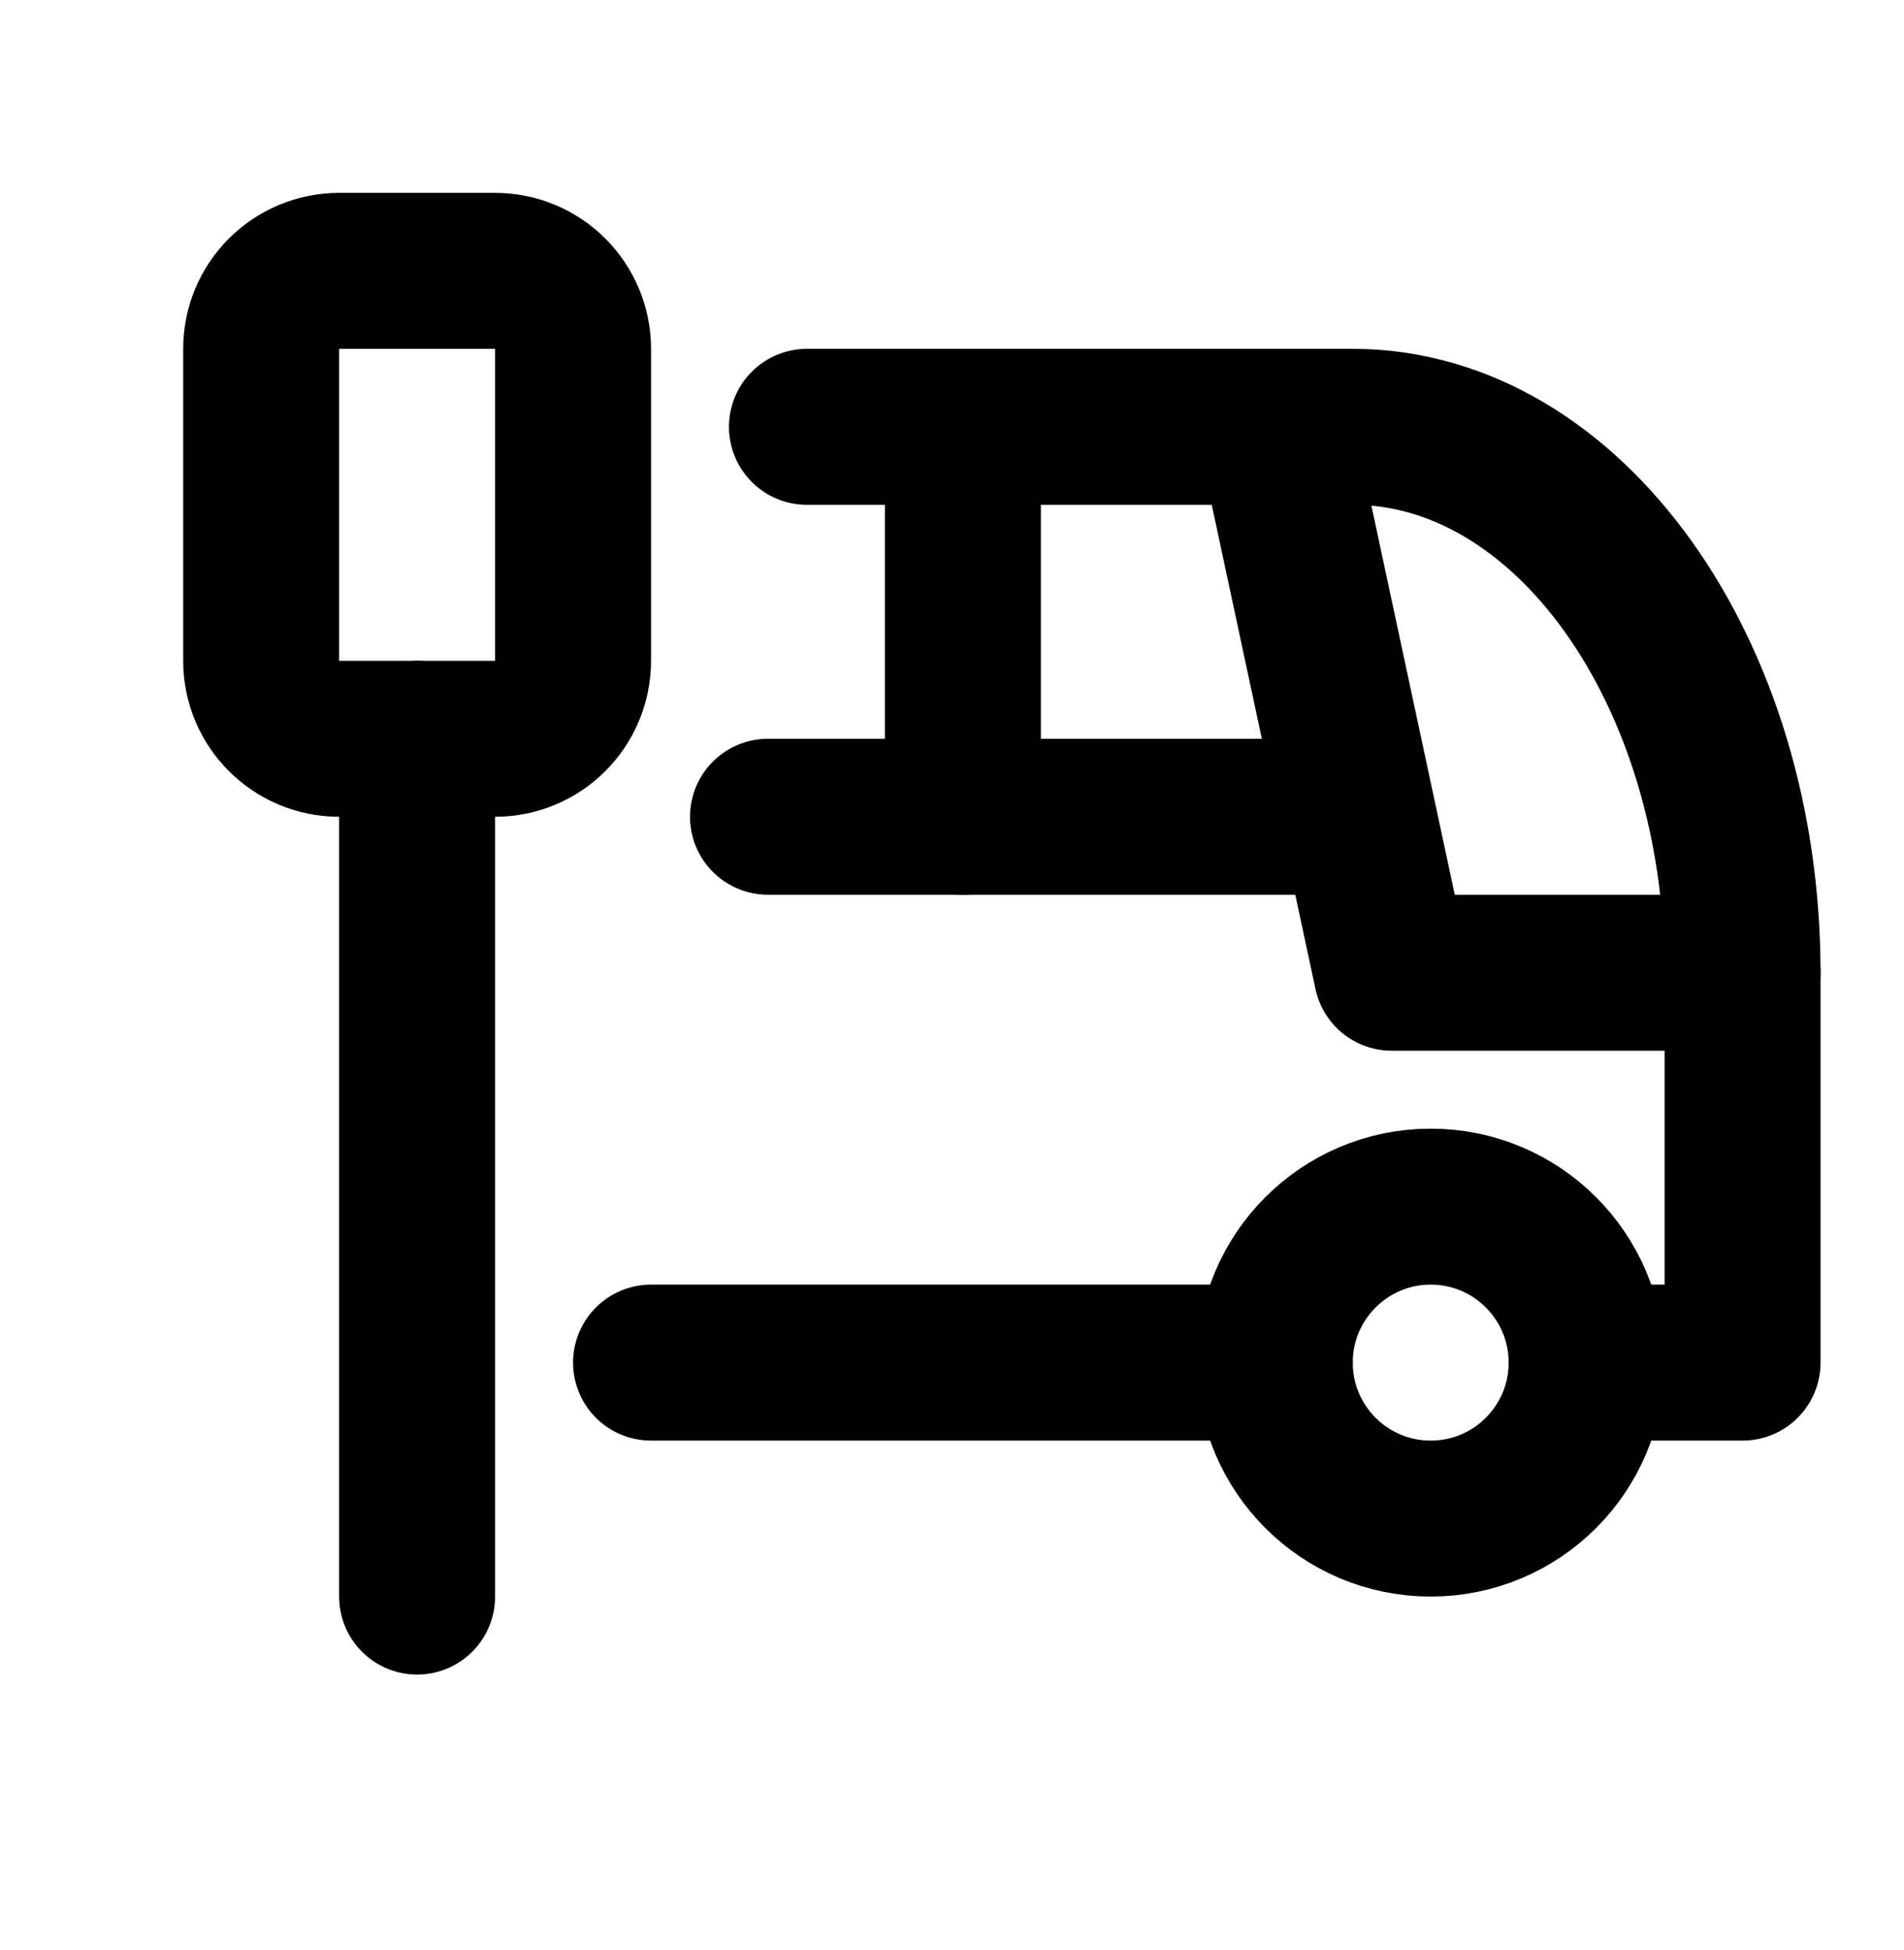 <svg width="42" height="43" viewBox="0 0 42 43" fill="none" xmlns="http://www.w3.org/2000/svg">
<path d="M10.921 5.974H7.481C6.531 5.974 5.761 6.745 5.761 7.694V14.574C5.761 15.524 6.531 16.294 7.481 16.294H10.921C11.871 16.294 12.641 15.524 12.641 14.574V7.694C12.641 6.745 11.871 5.974 10.921 5.974Z" stroke="black" stroke-width="3.44" stroke-linecap="round" stroke-linejoin="round"/>
<path d="M31.56 33.493C33.459 33.493 34.999 31.953 34.999 30.053C34.999 28.153 33.459 26.613 31.56 26.613C29.66 26.613 28.12 28.153 28.12 30.053C28.12 31.953 29.66 33.493 31.56 33.493Z" stroke="black" stroke-width="3.44" stroke-linecap="round" stroke-linejoin="round"/>
<path d="M17.8 9.414H29.84C34.588 9.414 38.439 14.805 38.439 21.454V30.053H34.999" stroke="black" stroke-width="3.44" stroke-linecap="round" stroke-linejoin="round"/>
<path d="M28.12 30.053H14.361" stroke="black" stroke-width="3.44" stroke-linecap="round" stroke-linejoin="round"/>
<path d="M28.12 9.414L30.7 21.454H38.439" stroke="black" stroke-width="3.44" stroke-linecap="round" stroke-linejoin="round"/>
<path d="M16.941 18.014H29.84" stroke="black" stroke-width="3.44" stroke-linecap="round" stroke-linejoin="round"/>
<path d="M21.24 9.414V18.014" stroke="black" stroke-width="3.44" stroke-linecap="round" stroke-linejoin="round"/>
<path d="M9.201 16.294V35.213" stroke="black" stroke-width="3.44" stroke-linecap="round" stroke-linejoin="round"/>
</svg>
